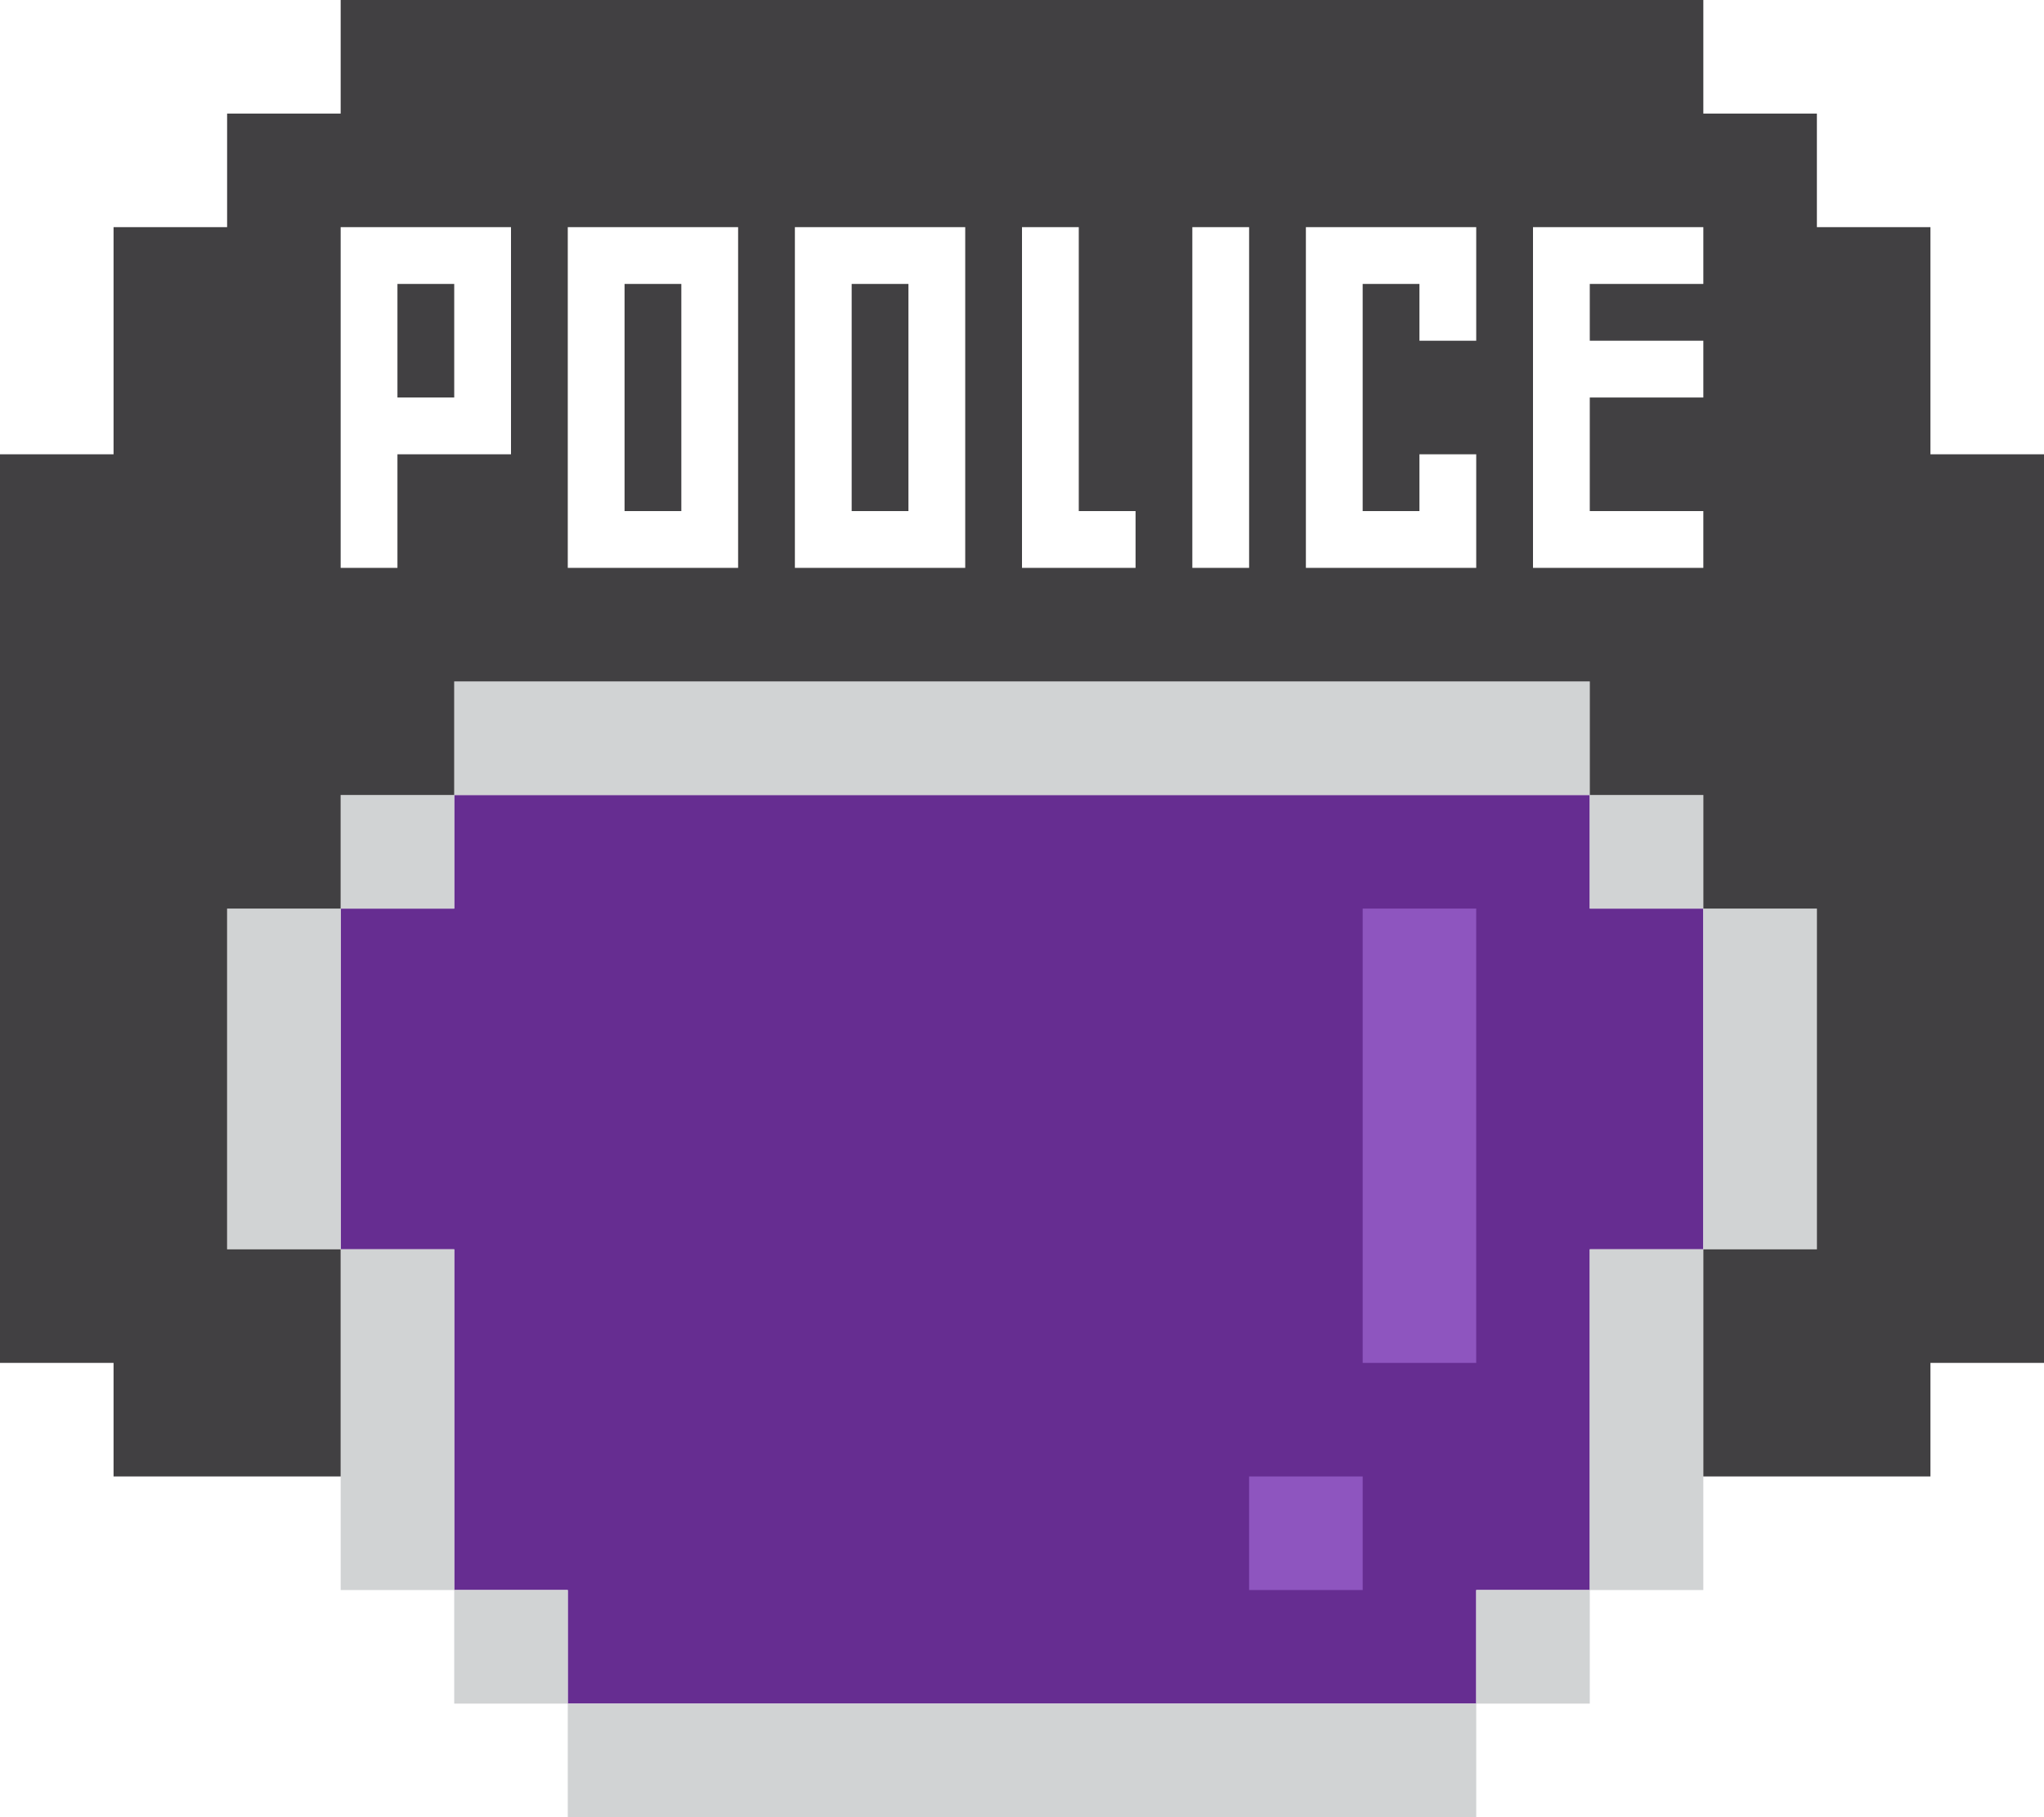 <svg xmlns="http://www.w3.org/2000/svg" viewBox="0 0 180 160">
  <defs>
    <style>
      .\38 9e70566-c5aa-4d09-a2f8-4c0f328003d6 {
        fill: #662d91;
      }

      .\35 9a1b770-2bb8-4f93-a64a-8ecd99a8259c {
        fill: #d1d3d4;
      }

      .\36 88dc4bf-ea44-472c-a2a9-707dd0b249b7 {
        fill: #414042;
      }

      .f4d3fee4-f881-4610-b140-d1d50f8b120f {
        fill: #fff;
      }

      .\39 215cc1e-7f4e-4dae-8f58-c20090c9c90e {
        fill: #8e55bf;
      }
    </style>
  </defs>
  <title>logoРесурс 2hatAcc-poolice</title>
  <g id="2f2705b5-3a44-49c1-921f-c5b9d256def1" data-name="Слой 2">
    <g id="a4b2219d-aee6-49ce-8a00-95b1ed49e51e" data-name="Слой 2">
      <g id="988b0e5f-04b4-4039-b2df-80d39dd725a6" data-name="POOLICE">
        <polygon class="89e70566-c5aa-4d09-a2f8-4c0f328003d6" points="40 70 140 70 140 80 150 80 150 110 140 110 140 140 130 140 130 150 50 150 50 140 40 140 40 110 30 110 30 80 40 80 40 70"/>
        <polyline class="59a1b770-2bb8-4f93-a64a-8ecd99a8259c" points="150 110 140 110 140 120 140 130 140 140 130 140 130 150 130 150 130 160 120 160 110 160 110 160 100 160 90 160 90 160 80 160 80 160 70 160 60 160 60 160 50 160 50 150 50 150 50 140 40 140 30 140 30 130 30 120 30 110 20 110 20 100 20 90 20 80 30 80 30 70 40 70 50 70 50 70 60 70 60 70 70 70 80 70 80 70 90 70 90 70 100 70 100 70 110 70 110 70 120 70 130 70 130 70 140 70 140 80 150 80 150 70 140 70 140 60 130 60 130 60 120 60 110 60 110 60 100 60 100 60 90 60 90 60 80 60 80 60 70 60 60 60 60 60 50 60 50 60 40 60 40 70 40 80 30 80 30 90 30 100 30 110 40 110 40 120 40 130 40 140 40 150 50 150 50 150 60 150 60 150 70 150 80 150 80 150 90 150 90 150 100 150 110 150 110 150 120 150 130 150 130 150 140 150 140 140 150 140 150 130 150 120 150 110 160 110 160 100 160 90 160 80 150 80 150 90 150 100 150 110"/>
        <polygon class="688dc4bf-ea44-472c-a2a9-707dd0b249b7" points="160 130 170 130 170 120 180 120 180 110 180 100 180 90 180 80 180 70 180 60 180 50 180 40 170 40 170 30 170 20 160 20 160 20 160 10 150 10 150 0 140 0 140 0 130 0 130 0 120 0 110 0 110 0 100 0 90 0 90 0 80 0 80 0 70 0 60 0 60 0 50 0 40 0 30 0 30 10 20 10 20 20 20 20 10 20 10 30 10 40 0 40 0 50 0 60 0 70 0 80 0 90 0 100 0 110 0 120 10 120 10 130 20 130 20 130 30 130 30 120 30 110 20 110 20 110 20 100 20 90 20 80 20 80 30 80 30 70 40 70 40 60 50 60 60 60 60 60 70 60 80 60 80 60 90 60 90 60 100 60 110 60 110 60 120 60 130 60 130 60 140 60 140 70 150 70 150 80 160 80 160 80 160 90 160 100 160 110 160 110 150 110 150 120 150 130 160 130 160 130"/>
        <g id="6ea5da2b-d234-41af-8a07-e0b757586d78" data-name="GROUP">
          <g id="6577de08-3d23-416e-84d1-685d0d36a4a0" data-name="P">
            <polygon class="f4d3fee4-f881-4610-b140-d1d50f8b120f" points="35 40 40 40 40 35 35 35 35 30 35 30 35 25 40 25 40 25 40 30 40 30 40 35 40 35 40 40 45 40 45 35 45 35 45 30 45 30 45 25 45 25 45 20 40 20 40 20 35 20 35 20 30 20 30 25 30 25 30 30 30 30 30 35 30 35 30 40 30 40 30 45 30 45 30 50 35 50 35 45 35 45 35 40 35 40"/>
          </g>
          <g id="8f5fcdeb-2255-4948-a968-02300a0b5187" data-name="O1">
            <polygon class="f4d3fee4-f881-4610-b140-d1d50f8b120f" points="60 50 65 50 65 45 65 45 65 40 65 40 65 35 65 35 65 30 65 30 65 25 65 25 65 20 60 20 60 20 55 20 55 20 50 20 50 25 50 25 50 30 50 30 50 35 50 35 50 40 50 40 50 45 50 45 50 50 55 50 55 50 60 50 60 50"/>
            <polygon class="688dc4bf-ea44-472c-a2a9-707dd0b249b7" points="60 45 55 45 55 40 55 40 55 35 55 35 55 30 55 30 55 25 60 25 60 25 60 30 60 30 60 35 60 35 60 40 60 40 60 45 60 45"/>
          </g>
          <g id="1942f331-7f04-46e6-b054-50035dd4d612" data-name="L">
            <polygon class="f4d3fee4-f881-4610-b140-d1d50f8b120f" points="95 40 95 35 95 35 95 30 95 30 95 25 95 25 95 20 90 20 90 25 90 25 90 30 90 30 90 35 90 35 90 40 90 40 90 45 90 45 90 50 95 50 95 50 100 50 100 45 95 45 95 40 95 40"/>
          </g>
          <g id="1d818dcb-d4df-400f-a5c2-24f622fee9cd" data-name="I">
            <polygon class="f4d3fee4-f881-4610-b140-d1d50f8b120f" points="110 40 110 35 110 35 110 30 110 30 110 25 110 25 110 20 105 20 105 25 105 25 105 30 105 30 105 35 105 35 105 40 105 40 105 45 105 45 105 50 110 50 110 45 110 45 110 40 110 40"/>
          </g>
          <g id="46ce39f9-31ee-42f7-a422-198802fbefad" data-name="C">
            <polygon class="f4d3fee4-f881-4610-b140-d1d50f8b120f" points="120 30 120 25 120 25 125 25 125 30 130 30 130 25 130 25 130 20 125 20 125 20 120 20 120 20 115 20 115 25 115 25 115 30 115 30 115 35 115 35 115 40 115 40 115 45 115 45 115 50 120 50 120 50 125 50 125 50 130 50 130 45 130 45 130 40 125 40 125 45 120 45 120 45 120 40 120 40 120 35 120 35 120 30 120 30"/>
          </g>
          <g id="4293a37d-b336-4264-ad9b-1c8ee645ec4d" data-name="E">
            <polygon class="f4d3fee4-f881-4610-b140-d1d50f8b120f" points="135 40 135 45 135 45 135 50 140 50 140 50 145 50 145 50 150 50 150 45 145 45 145 45 140 45 140 40 140 40 140 35 145 35 145 35 150 35 150 30 145 30 145 30 140 30 140 30 140 25 145 25 145 25 150 25 150 20 145 20 145 20 140 20 140 20 135 20 135 25 135 25 135 30 135 30 135 35 135 35 135 40 135 40"/>
          </g>
          <g id="29dd3f95-f55a-4d82-8d7f-43b183e70d8c" data-name="O2">
            <polygon class="f4d3fee4-f881-4610-b140-d1d50f8b120f" points="80 50 85 50 85 45 85 45 85 40 85 40 85 35 85 35 85 30 85 30 85 25 85 25 85 20 80 20 80 20 75 20 75 20 70 20 70 25 70 25 70 30 70 30 70 35 70 35 70 40 70 40 70 45 70 45 70 50 75 50 75 50 80 50 80 50"/>
            <polygon class="688dc4bf-ea44-472c-a2a9-707dd0b249b7" points="80 45 75 45 75 40 75 40 75 35 75 35 75 30 75 30 75 25 80 25 80 25 80 30 80 30 80 35 80 35 80 40 80 40 80 45 80 45"/>
          </g>
        </g>
      </g>
      <g id="c6f3f9be-4361-4ecb-80d4-e225341e1305" data-name="сетка">
        <polygon class="9215cc1e-7f4e-4dae-8f58-c20090c9c90e" points="120 80 120 90 120 100 120 110 120 120 130 120 130 110 130 100 130 90 130 80 120 80"/>
        <rect class="9215cc1e-7f4e-4dae-8f58-c20090c9c90e" x="110" y="130" width="10" height="10"/>
      </g>
    </g>
  </g>
</svg>

